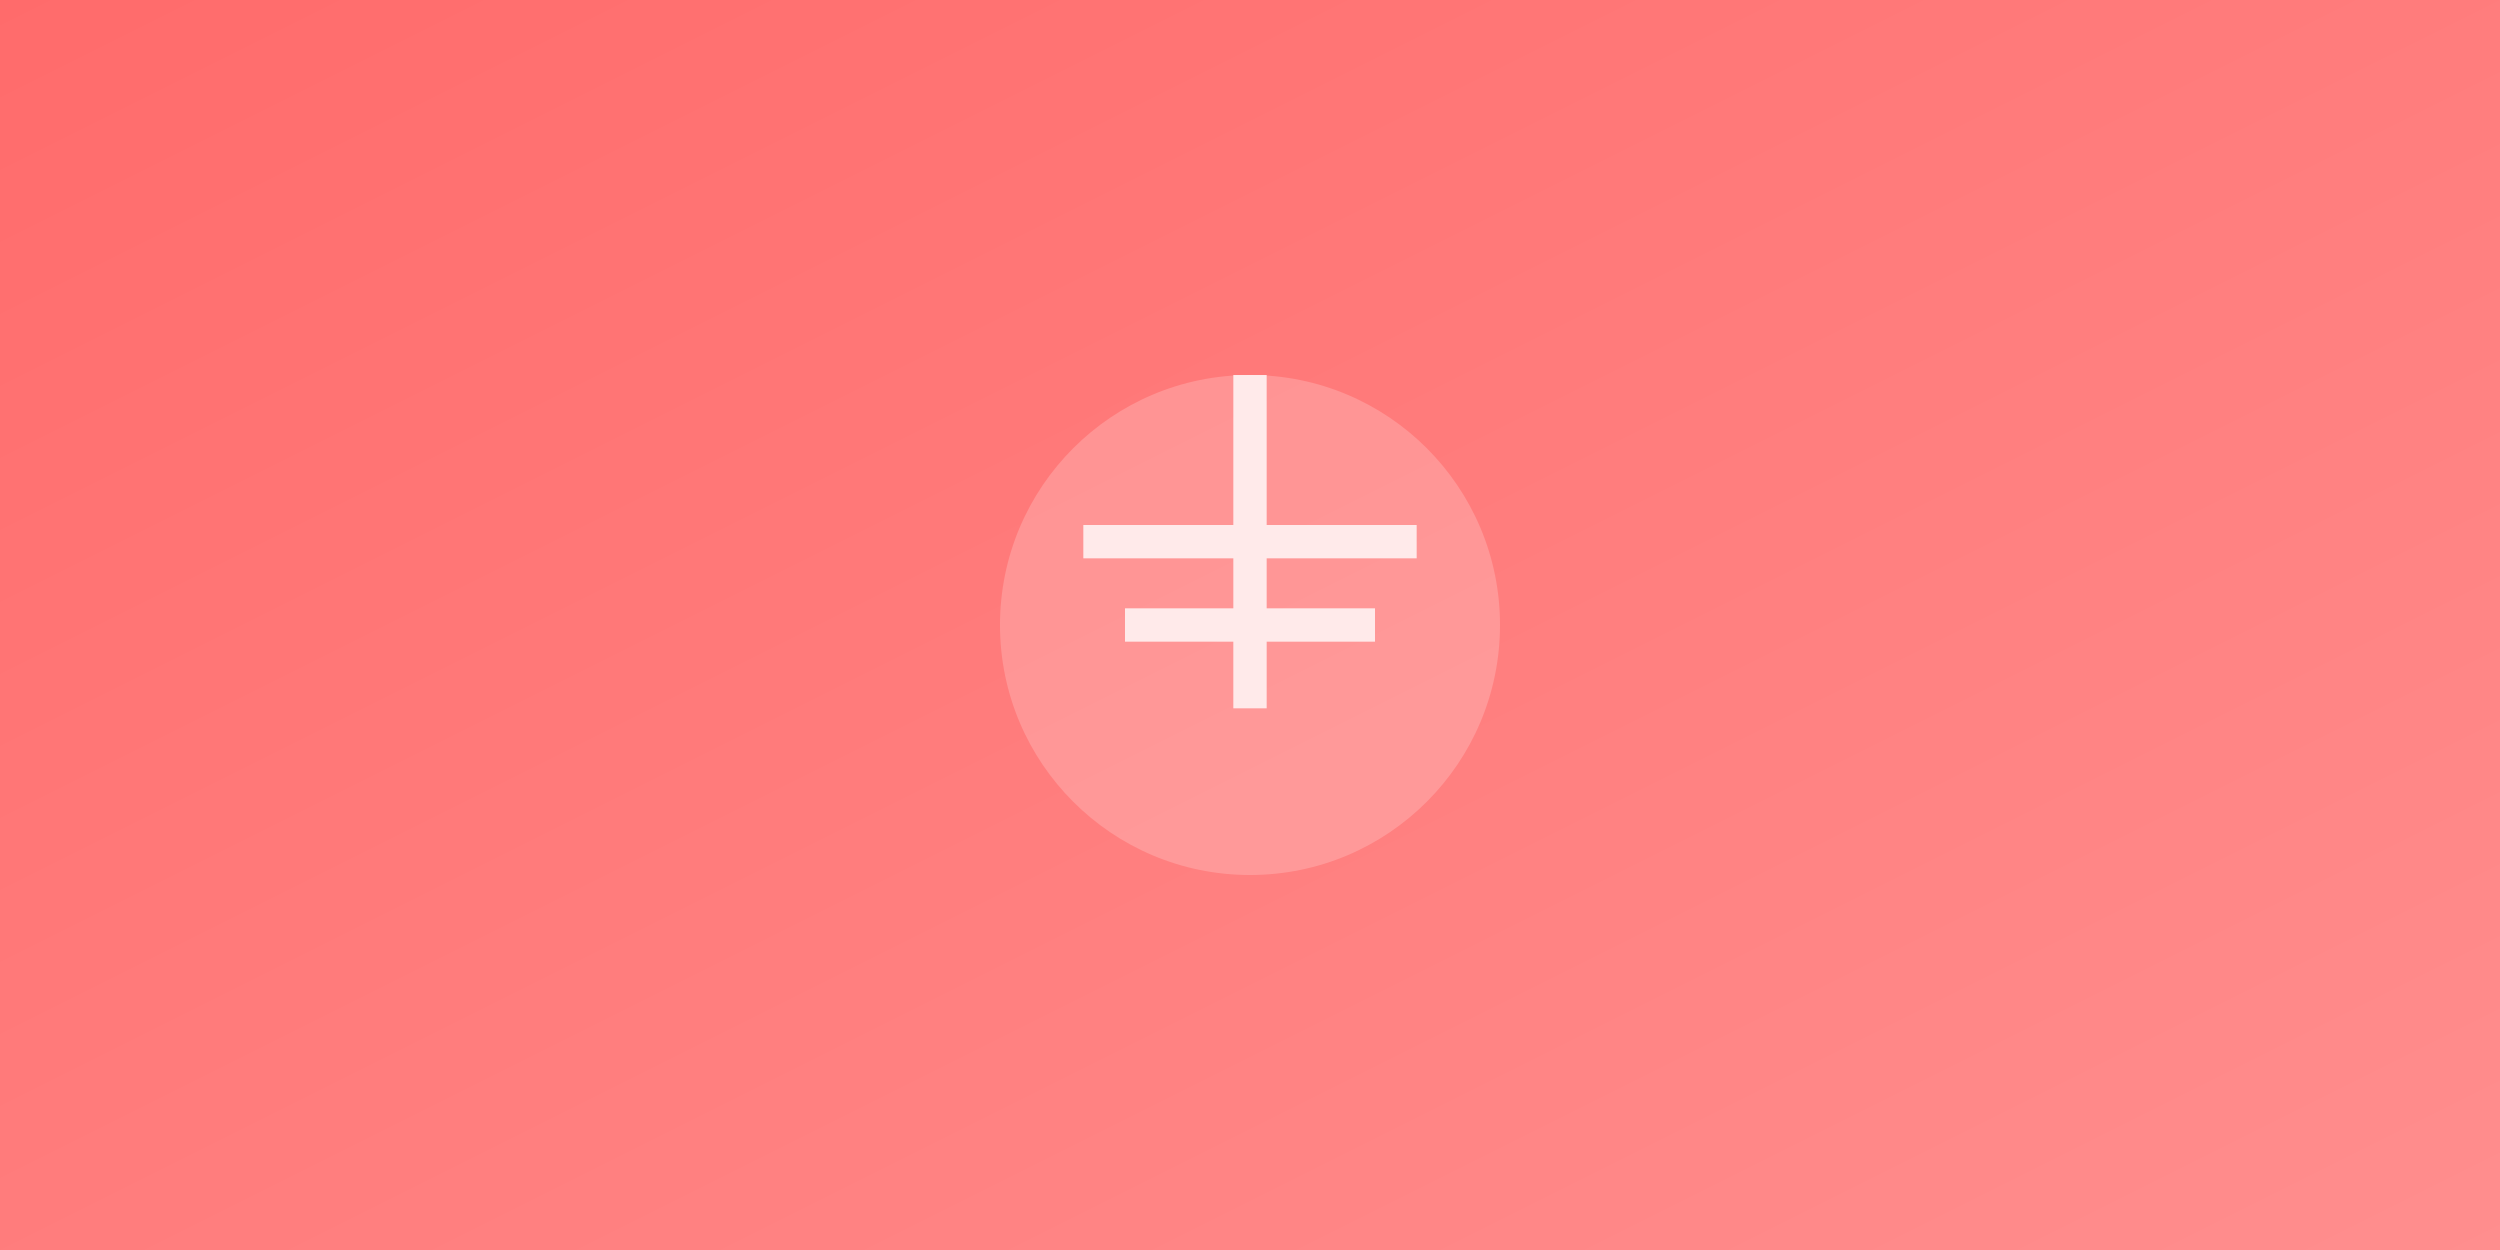 <svg xmlns="http://www.w3.org/2000/svg" width="600" height="300" viewBox="0 0 600 300">
  <rect x="0" y="0" width="600" height="300" fill="#333333" stroke="none"/>
  <defs>
    <linearGradient id="grad" x1="0%" y1="0%" x2="100%" y2="100%">
      <stop offset="0%" style="stop-color:#FF6B6B;stop-opacity:1" />
      <stop offset="100%" style="stop-color:#FF8E8E;stop-opacity:1" />
    </linearGradient>
  </defs>
  <rect width="600" height="300" fill="url(#grad)" />
  <g transform="translate(300,150)">
    <circle cx="0" cy="0" r="60" fill="white" opacity="0.2" />
    <path d="M-40,-20 L40,-20 M0,-60 L0,20 M-30,0 L30,0" stroke="white" stroke-width="8" opacity="0.8" />
  </g>
</svg>
